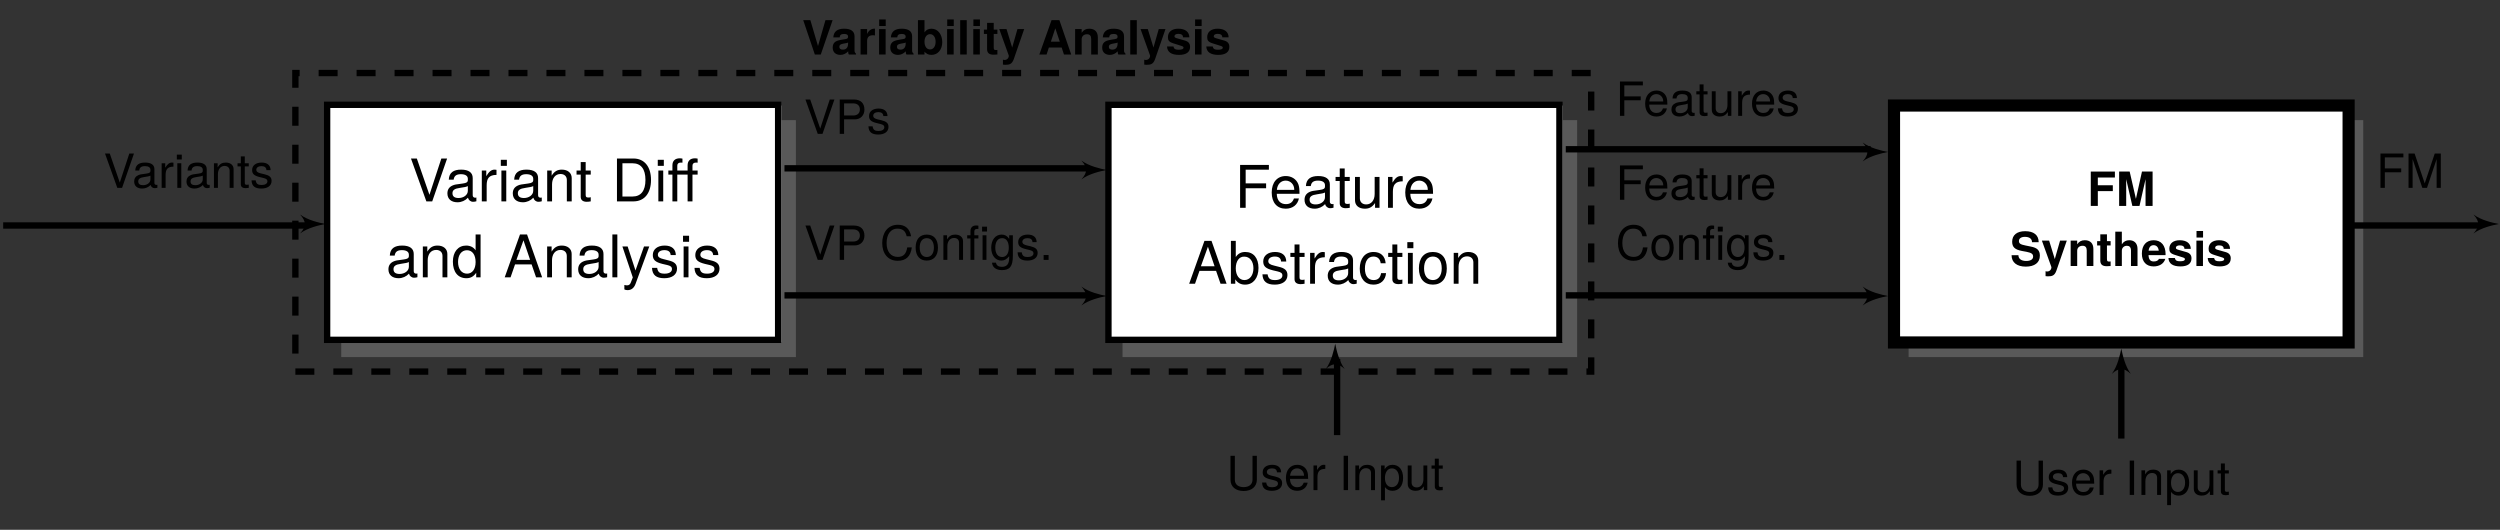 <?xml version="1.0" encoding="UTF-8"?>
<svg xmlns="http://www.w3.org/2000/svg" xmlns:xlink="http://www.w3.org/1999/xlink" width="393.574pt" height="83.403pt" viewBox="0 0 393.574 83.403" version="1.1">
<rect x="0" y="0" width="393.574" height="83.403" fill="#333333" stroke="none"/>
<defs>
<g>
<symbol overflow="visible" id="glyph0-0">
<path style="stroke:none;" d=""/>
</symbol>
<symbol overflow="visible" id="glyph0-1">
<path style="stroke:none;" d="M 4.797 -5.406 L 3.672 -5.406 L 2.5 -1.328 L 1.297 -5.406 L 0.172 -5.406 L 2 0 L 2.938 0 Z "/>
</symbol>
<symbol overflow="visible" id="glyph0-2">
<path style="stroke:none;" d="M 3.875 0 L 3.875 -0.125 C 3.703 -0.297 3.641 -0.406 3.641 -0.609 L 3.641 -2.844 C 3.641 -3.656 3.094 -4.062 2 -4.062 C 0.922 -4.062 0.359 -3.609 0.297 -2.688 L 1.297 -2.688 C 1.344 -3.094 1.516 -3.234 2.031 -3.234 C 2.422 -3.234 2.625 -3.094 2.625 -2.828 C 2.625 -2.406 2.312 -2.453 1.797 -2.359 L 1.391 -2.281 C 0.594 -2.141 0.203 -1.812 0.203 -1.078 C 0.203 -0.297 0.75 0.062 1.422 0.062 C 1.859 0.062 2.281 -0.125 2.641 -0.5 C 2.641 -0.297 2.656 -0.125 2.75 0 Z M 2.625 -1.703 C 2.625 -1.109 2.328 -0.766 1.812 -0.766 C 1.453 -0.766 1.25 -0.906 1.25 -1.203 C 1.25 -1.5 1.406 -1.609 1.844 -1.703 L 2.188 -1.766 C 2.469 -1.812 2.516 -1.828 2.625 -1.891 Z "/>
</symbol>
<symbol overflow="visible" id="glyph0-3">
<path style="stroke:none;" d="M 2.734 -3 L 2.734 -4.062 C 2.688 -4.062 2.641 -4.062 2.609 -4.062 C 2.141 -4.062 1.719 -3.75 1.5 -3.219 L 1.5 -4 L 0.469 -4 L 0.469 0 L 1.5 0 L 1.5 -2.125 C 1.5 -2.734 1.812 -3.031 2.422 -3.031 C 2.531 -3.031 2.594 -3.031 2.734 -3 Z "/>
</symbol>
<symbol overflow="visible" id="glyph0-4">
<path style="stroke:none;" d="M 1.531 0 L 1.531 -4 L 0.5 -4 L 0.5 0 Z M 1.547 -4.484 L 1.547 -5.516 L 0.516 -5.516 L 0.516 -4.484 Z "/>
</symbol>
<symbol overflow="visible" id="glyph0-5">
<path style="stroke:none;" d="M 4.266 -1.953 C 4.266 -3.078 3.625 -4.062 2.578 -4.062 C 2.078 -4.062 1.719 -3.875 1.469 -3.484 L 1.469 -5.406 L 0.438 -5.406 L 0.438 0 L 1.469 0 L 1.469 -0.453 C 1.719 -0.125 2.078 0.062 2.578 0.062 C 3.531 0.062 4.266 -0.734 4.266 -1.953 Z M 3.219 -2 C 3.219 -1.266 2.859 -0.797 2.344 -0.797 C 1.828 -0.797 1.469 -1.25 1.469 -2.016 C 1.469 -2.734 1.828 -3.203 2.344 -3.203 C 2.859 -3.203 3.219 -2.734 3.219 -2 Z "/>
</symbol>
<symbol overflow="visible" id="glyph0-6">
<path style="stroke:none;" d="M 1.531 0 L 1.531 -5.406 L 0.5 -5.406 L 0.5 0 Z "/>
</symbol>
<symbol overflow="visible" id="glyph0-7">
<path style="stroke:none;" d="M 2.234 0 L 2.234 -0.719 C 2.125 -0.719 2.062 -0.703 2 -0.703 C 1.719 -0.703 1.656 -0.781 1.656 -1.141 L 1.656 -3.234 L 2.234 -3.234 L 2.234 -3.922 L 1.656 -3.922 L 1.656 -4.984 L 0.609 -4.984 L 0.609 -3.922 L 0.109 -3.922 L 0.109 -3.234 L 0.609 -3.234 L 0.609 -0.859 C 0.609 -0.234 0.953 0.031 1.625 0.031 C 1.859 0.031 2.047 0 2.234 0 Z "/>
</symbol>
<symbol overflow="visible" id="glyph0-8">
<path style="stroke:none;" d="M 3.984 -4 L 2.922 -4 L 2.094 -1.094 L 1.203 -4 L 0.062 -4 L 1.562 0.172 L 1.562 0.188 C 1.562 0.562 1.281 0.859 0.906 0.859 C 0.828 0.859 0.766 0.859 0.641 0.812 L 0.641 1.594 C 0.797 1.609 0.875 1.625 1 1.625 C 1.703 1.625 2.062 1.5 2.344 0.734 Z "/>
</symbol>
<symbol overflow="visible" id="glyph0-9">
<path style="stroke:none;" d="M 5.203 0 L 3.344 -5.406 L 2.109 -5.406 L 0.188 0 L 1.328 0 L 1.688 -1.094 L 3.703 -1.094 L 4.062 0 Z M 3.406 -2.016 L 2 -2.016 L 2.703 -4.125 Z "/>
</symbol>
<symbol overflow="visible" id="glyph0-10">
<path style="stroke:none;" d="M 4.047 0 L 4.047 -2.688 C 4.047 -3.562 3.562 -4.062 2.703 -4.062 C 2.156 -4.062 1.797 -3.859 1.5 -3.422 L 1.5 -4 L 0.469 -4 L 0.469 0 L 1.5 0 L 1.5 -2.406 C 1.5 -2.875 1.844 -3.188 2.344 -3.188 C 2.781 -3.188 3 -2.938 3 -2.469 L 3 0 Z "/>
</symbol>
<symbol overflow="visible" id="glyph0-11">
<path style="stroke:none;" d="M 3.844 -1.188 L 3.844 -1.234 C 3.844 -1.703 3.594 -2.031 3.062 -2.188 L 1.75 -2.562 C 1.469 -2.656 1.391 -2.719 1.391 -2.875 C 1.391 -3.109 1.625 -3.25 2 -3.25 C 2.484 -3.25 2.734 -3.078 2.734 -2.703 L 3.734 -2.703 C 3.719 -3.562 3.078 -4.062 2 -4.062 C 0.984 -4.062 0.359 -3.562 0.359 -2.734 C 0.359 -2.25 0.484 -1.984 1.234 -1.75 L 2.469 -1.359 C 2.719 -1.281 2.812 -1.203 2.812 -1.094 C 2.812 -0.844 2.531 -0.75 2.047 -0.75 C 1.562 -0.75 1.312 -0.844 1.234 -1.266 L 0.219 -1.266 C 0.25 -0.391 0.891 0.062 2.109 0.062 C 3.234 0.062 3.844 -0.375 3.844 -1.188 Z "/>
</symbol>
<symbol overflow="visible" id="glyph0-12">
<path style="stroke:none;" d="M 4.344 -4.469 L 4.344 -5.406 L 0.547 -5.406 L 0.547 0 L 1.656 0 L 1.656 -2.328 L 4.016 -2.328 L 4.016 -3.25 L 1.656 -3.25 L 1.656 -4.469 Z "/>
</symbol>
<symbol overflow="visible" id="glyph0-13">
<path style="stroke:none;" d="M 5.75 0 L 5.75 -5.406 L 4.078 -5.406 L 3.125 -1.109 L 2.141 -5.406 L 0.484 -5.406 L 0.484 0 L 1.594 0 L 1.594 -4.203 L 2.562 0 L 3.688 0 L 4.641 -4.203 L 4.641 0 Z "/>
</symbol>
<symbol overflow="visible" id="glyph0-14">
<path style="stroke:none;" d="M 4.688 -1.625 C 4.688 -2.469 4.266 -2.875 3.266 -3.062 L 2.422 -3.234 C 1.625 -3.391 1.391 -3.547 1.391 -3.938 C 1.391 -4.344 1.75 -4.594 2.328 -4.594 C 3.031 -4.594 3.453 -4.297 3.453 -3.75 L 4.5 -3.75 C 4.5 -4.891 3.703 -5.484 2.375 -5.484 C 1.078 -5.484 0.328 -4.875 0.328 -3.828 C 0.328 -2.984 0.75 -2.594 1.844 -2.375 L 2.609 -2.234 C 3.344 -2.078 3.625 -1.922 3.625 -1.484 C 3.625 -1.031 3.203 -0.797 2.531 -0.797 C 1.781 -0.797 1.312 -1.125 1.312 -1.703 L 0.234 -1.703 C 0.234 -0.547 1.094 0.094 2.469 0.094 C 3.859 0.094 4.688 -0.531 4.688 -1.625 Z "/>
</symbol>
<symbol overflow="visible" id="glyph0-15">
<path style="stroke:none;" d="M 4 0 L 4 -2.688 C 4 -3.609 3.453 -4.062 2.703 -4.062 C 2.188 -4.062 1.828 -3.859 1.531 -3.422 L 1.531 -5.406 L 0.5 -5.406 L 0.5 0 L 1.531 0 L 1.531 -2.406 C 1.531 -2.859 1.859 -3.188 2.328 -3.188 C 2.703 -3.188 2.969 -2.984 2.969 -2.438 L 2.969 0 Z "/>
</symbol>
<symbol overflow="visible" id="glyph0-16">
<path style="stroke:none;" d="M 3.891 -1.844 C 3.891 -3.234 3.188 -4.062 2.016 -4.062 C 0.859 -4.062 0.156 -3.281 0.156 -1.953 C 0.156 -0.672 0.859 0.062 2 0.062 C 2.891 0.062 3.609 -0.344 3.844 -1.125 L 2.828 -1.125 C 2.734 -0.844 2.406 -0.719 2.031 -0.719 C 1.547 -0.719 1.234 -0.953 1.203 -1.719 L 3.875 -1.719 Z M 2.812 -2.422 L 1.219 -2.422 C 1.281 -2.969 1.547 -3.281 2 -3.281 C 2.438 -3.281 2.75 -2.984 2.812 -2.422 Z "/>
</symbol>
<symbol overflow="visible" id="glyph1-0">
<path style="stroke:none;" d=""/>
</symbol>
<symbol overflow="visible" id="glyph1-1">
<path style="stroke:none;" d="M 5.969 -6.75 L 5.062 -6.75 L 3.188 -1.031 L 1.203 -6.75 L 0.281 -6.75 L 2.703 0 L 3.625 0 Z "/>
</symbol>
<symbol overflow="visible" id="glyph1-2">
<path style="stroke:none;" d="M 4.953 -0.016 L 4.953 -0.609 C 4.875 -0.578 4.844 -0.578 4.797 -0.578 C 4.516 -0.578 4.375 -0.719 4.375 -0.969 L 4.375 -3.672 C 4.375 -4.531 3.75 -5 2.547 -5 C 1.375 -5 0.656 -4.547 0.609 -3.422 L 1.375 -3.422 C 1.453 -4.016 1.797 -4.281 2.516 -4.281 C 3.219 -4.281 3.609 -4.016 3.609 -3.562 L 3.609 -3.359 C 3.609 -3.031 3.406 -2.891 2.797 -2.812 C 1.703 -2.672 1.531 -2.641 1.234 -2.516 C 0.672 -2.281 0.391 -1.859 0.391 -1.266 C 0.391 -0.375 1 0.141 1.984 0.141 C 2.609 0.141 3.203 -0.125 3.625 -0.578 C 3.719 -0.203 4.047 0.062 4.422 0.062 C 4.594 0.062 4.703 0.047 4.953 -0.016 Z M 3.609 -1.672 C 3.609 -0.984 2.906 -0.531 2.156 -0.531 C 1.547 -0.531 1.188 -0.75 1.188 -1.281 C 1.188 -1.781 1.531 -2.016 2.359 -2.125 C 3.172 -2.25 3.344 -2.281 3.609 -2.406 Z "/>
</symbol>
<symbol overflow="visible" id="glyph1-3">
<path style="stroke:none;" d="M 2.969 -4.172 L 2.969 -4.969 C 2.844 -4.984 2.781 -5 2.672 -5 C 2.172 -5 1.797 -4.703 1.359 -3.969 L 1.359 -4.859 L 0.656 -4.859 L 0.656 0 L 1.422 0 L 1.422 -2.516 C 1.422 -3.609 1.781 -4.156 2.969 -4.172 Z "/>
</symbol>
<symbol overflow="visible" id="glyph1-4">
<path style="stroke:none;" d="M 1.422 0 L 1.422 -4.859 L 0.656 -4.859 L 0.656 0 Z M 1.516 -5.594 L 1.516 -6.547 L 0.562 -6.547 L 0.562 -5.594 Z "/>
</symbol>
<symbol overflow="visible" id="glyph1-5">
<path style="stroke:none;" d="M 4.516 0 L 4.516 -3.672 C 4.516 -4.469 3.906 -5 2.969 -5 C 2.25 -5 1.781 -4.719 1.359 -4.047 L 1.359 -4.859 L 0.656 -4.859 L 0.656 0 L 1.422 0 L 1.422 -2.672 C 1.422 -3.672 1.953 -4.312 2.75 -4.312 C 3.359 -4.312 3.75 -3.953 3.75 -3.359 L 3.75 0 Z "/>
</symbol>
<symbol overflow="visible" id="glyph1-6">
<path style="stroke:none;" d="M 2.359 0 L 2.359 -0.656 C 2.25 -0.625 2.125 -0.609 1.984 -0.609 C 1.656 -0.609 1.562 -0.703 1.562 -1.047 L 1.562 -4.219 L 2.359 -4.219 L 2.359 -4.859 L 1.562 -4.859 L 1.562 -6.188 L 0.781 -6.188 L 0.781 -4.859 L 0.125 -4.859 L 0.125 -4.219 L 0.781 -4.219 L 0.781 -0.703 C 0.781 -0.219 1.125 0.062 1.719 0.062 C 1.906 0.062 2.094 0.047 2.359 0 Z "/>
</symbol>
<symbol overflow="visible" id="glyph1-7">
<path style="stroke:none;" d="M 6.188 -3.375 C 6.188 -5.469 5.141 -6.75 3.422 -6.75 L 0.828 -6.75 L 0.828 0 L 3.422 0 C 5.141 0 6.188 -1.281 6.188 -3.375 Z M 5.312 -3.375 C 5.312 -1.672 4.609 -0.766 3.281 -0.766 L 1.688 -0.766 L 1.688 -6 L 3.281 -6 C 4.609 -6 5.312 -5.094 5.312 -3.375 Z "/>
</symbol>
<symbol overflow="visible" id="glyph1-8">
<path style="stroke:none;" d="M 4.781 -4.219 L 4.781 -4.859 L 3.969 -4.859 L 3.969 -5.609 C 3.969 -5.938 4.156 -6.109 4.516 -6.109 C 4.578 -6.109 4.609 -6.109 4.781 -6.094 L 4.781 -6.734 C 4.609 -6.766 4.5 -6.781 4.344 -6.781 C 3.625 -6.781 3.203 -6.375 3.203 -5.688 L 3.203 -4.859 L 1.578 -4.859 L 1.578 -5.609 C 1.578 -5.938 1.766 -6.109 2.125 -6.109 C 2.188 -6.109 2.219 -6.109 2.391 -6.094 L 2.391 -6.734 C 2.219 -6.766 2.109 -6.781 1.953 -6.781 C 1.234 -6.781 0.812 -6.375 0.812 -5.688 L 0.812 -4.859 L 0.172 -4.859 L 0.172 -4.219 L 0.812 -4.219 L 0.812 0 L 1.578 0 L 1.578 -4.219 L 3.203 -4.219 L 3.203 0 L 3.969 0 L 3.969 -4.219 Z "/>
</symbol>
<symbol overflow="visible" id="glyph1-9">
<path style="stroke:none;" d="M 4.594 0 L 4.594 -6.75 L 3.812 -6.75 L 3.812 -4.25 C 3.5 -4.734 2.969 -5 2.328 -5 C 1.062 -5 0.234 -4.016 0.234 -2.469 C 0.234 -0.828 1.047 0.141 2.359 0.141 C 3.016 0.141 3.484 -0.109 3.906 -0.719 L 3.906 0 Z M 3.812 -2.406 C 3.812 -1.281 3.281 -0.578 2.469 -0.578 C 1.609 -0.578 1.047 -1.297 1.047 -2.422 C 1.047 -3.562 1.609 -4.266 2.453 -4.266 C 3.297 -4.266 3.812 -3.531 3.812 -2.406 Z "/>
</symbol>
<symbol overflow="visible" id="glyph1-10">
<path style="stroke:none;" d="M 6.047 0 L 3.672 -6.75 L 2.562 -6.75 L 0.156 0 L 1.078 0 L 1.781 -2.031 L 4.391 -2.031 L 5.094 0 Z M 4.156 -2.75 L 2 -2.75 L 3.109 -5.828 Z "/>
</symbol>
<symbol overflow="visible" id="glyph1-11">
<path style="stroke:none;" d="M 1.406 0 L 1.406 -6.75 L 0.625 -6.75 L 0.625 0 Z "/>
</symbol>
<symbol overflow="visible" id="glyph1-12">
<path style="stroke:none;" d="M 4.422 -4.859 L 3.594 -4.859 L 2.25 -1.078 L 1.016 -4.859 L 0.188 -4.859 L 1.828 0.016 L 1.531 0.781 C 1.406 1.125 1.234 1.266 0.906 1.266 C 0.797 1.266 0.672 1.234 0.5 1.203 L 0.5 1.906 C 0.656 1.984 0.812 2.016 1.016 2.016 C 1.562 2.016 2.016 1.719 2.266 1.016 Z "/>
</symbol>
<symbol overflow="visible" id="glyph1-13">
<path style="stroke:none;" d="M 4.25 -1.359 C 4.25 -2.078 3.844 -2.453 2.875 -2.672 L 2.141 -2.859 C 1.516 -3 1.234 -3.203 1.234 -3.547 C 1.234 -4 1.641 -4.281 2.266 -4.281 C 2.891 -4.281 3.219 -4.016 3.25 -3.5 L 4.062 -3.5 C 4.047 -4.453 3.422 -5 2.297 -5 C 1.172 -5 0.438 -4.406 0.438 -3.516 C 0.438 -2.75 0.828 -2.391 1.969 -2.109 L 2.703 -1.938 C 3.234 -1.812 3.453 -1.656 3.453 -1.297 C 3.453 -0.844 3 -0.578 2.312 -0.578 C 1.625 -0.578 1.234 -0.734 1.125 -1.484 L 0.312 -1.484 C 0.359 -0.359 0.984 0.141 2.25 0.141 C 3.469 0.141 4.25 -0.422 4.25 -1.359 Z "/>
</symbol>
<symbol overflow="visible" id="glyph1-14">
<path style="stroke:none;" d="M 5.359 -6 L 5.359 -6.75 L 0.828 -6.75 L 0.828 0 L 1.703 0 L 1.703 -3.078 L 4.922 -3.078 L 4.922 -3.844 L 1.703 -3.844 L 1.703 -6 Z "/>
</symbol>
<symbol overflow="visible" id="glyph1-15">
<path style="stroke:none;" d="M 4.75 -2.203 C 4.75 -2.906 4.703 -3.359 4.562 -3.719 C 4.25 -4.516 3.5 -5 2.594 -5 C 1.234 -5 0.375 -4 0.375 -2.406 C 0.375 -0.812 1.219 0.141 2.578 0.141 C 3.688 0.141 4.453 -0.484 4.656 -1.469 L 3.875 -1.469 C 3.656 -0.828 3.219 -0.578 2.609 -0.578 C 1.797 -0.578 1.188 -1.094 1.172 -2.203 Z M 3.922 -2.891 C 3.922 -2.891 3.922 -2.859 3.922 -2.828 L 1.188 -2.828 C 1.266 -3.703 1.812 -4.281 2.578 -4.281 C 3.344 -4.281 3.922 -3.656 3.922 -2.891 Z "/>
</symbol>
<symbol overflow="visible" id="glyph1-16">
<path style="stroke:none;" d="M 4.469 0 L 4.469 -4.859 L 3.703 -4.859 L 3.703 -2.172 C 3.703 -1.188 3.172 -0.531 2.375 -0.531 C 1.766 -0.531 1.375 -0.906 1.375 -1.484 L 1.375 -4.859 L 0.609 -4.859 L 0.609 -1.188 C 0.609 -0.375 1.203 0.141 2.156 0.141 C 2.859 0.141 3.312 -0.109 3.766 -0.75 L 3.766 0 Z "/>
</symbol>
<symbol overflow="visible" id="glyph1-17">
<path style="stroke:none;" d="M 4.844 -2.484 C 4.844 -4.062 4.047 -5 2.766 -5 C 2.109 -5 1.625 -4.75 1.266 -4.203 L 1.266 -6.75 L 0.5 -6.75 L 0.5 0 L 1.188 0 L 1.188 -0.688 C 1.562 -0.125 2.062 0.141 2.734 0.141 C 4.016 0.141 4.844 -0.906 4.844 -2.484 Z M 4.047 -2.438 C 4.047 -1.328 3.469 -0.578 2.625 -0.578 C 1.812 -0.578 1.266 -1.328 1.266 -2.422 C 1.266 -3.562 1.812 -4.312 2.625 -4.266 C 3.484 -4.266 4.047 -3.516 4.047 -2.438 Z "/>
</symbol>
<symbol overflow="visible" id="glyph1-18">
<path style="stroke:none;" d="M 4.422 -1.672 L 3.641 -1.672 C 3.516 -0.891 3.109 -0.578 2.453 -0.578 C 1.609 -0.578 1.094 -1.234 1.094 -2.375 C 1.094 -3.594 1.594 -4.281 2.438 -4.281 C 3.078 -4.281 3.5 -3.906 3.578 -3.219 L 4.359 -3.219 C 4.266 -4.406 3.531 -5 2.453 -5 C 1.141 -5 0.281 -4 0.281 -2.375 C 0.281 -0.812 1.125 0.141 2.438 0.141 C 3.594 0.141 4.328 -0.562 4.422 -1.672 Z "/>
</symbol>
<symbol overflow="visible" id="glyph1-19">
<path style="stroke:none;" d="M 4.719 -2.391 C 4.719 -4.062 3.922 -5 2.516 -5 C 1.156 -5 0.328 -4.062 0.328 -2.422 C 0.328 -0.797 1.156 0.141 2.531 0.141 C 3.891 0.141 4.719 -0.797 4.719 -2.391 Z M 3.922 -2.406 C 3.922 -1.266 3.375 -0.578 2.531 -0.578 C 1.672 -0.578 1.141 -1.25 1.141 -2.422 C 1.141 -3.594 1.672 -4.281 2.531 -4.281 C 3.406 -4.281 3.922 -3.609 3.922 -2.406 Z "/>
</symbol>
<symbol overflow="visible" id="glyph2-0">
<path style="stroke:none;" d=""/>
</symbol>
<symbol overflow="visible" id="glyph2-1">
<path style="stroke:none;" d="M 4.781 -1.641 L 4.781 -5.406 L 4.094 -5.406 L 4.094 -1.641 C 4.094 -0.922 3.562 -0.469 2.703 -0.469 C 1.891 -0.469 1.312 -0.859 1.312 -1.641 L 1.312 -5.406 L 0.625 -5.406 L 0.625 -1.641 C 0.625 -0.547 1.422 0.141 2.703 0.141 C 3.969 0.141 4.781 -0.562 4.781 -1.641 Z "/>
</symbol>
<symbol overflow="visible" id="glyph2-2">
<path style="stroke:none;" d="M 3.406 -1.094 C 3.406 -1.672 3.078 -1.953 2.297 -2.141 L 1.703 -2.281 C 1.203 -2.406 1 -2.562 1 -2.844 C 1 -3.188 1.312 -3.422 1.812 -3.422 C 2.312 -3.422 2.578 -3.203 2.594 -2.797 L 3.25 -2.797 C 3.234 -3.562 2.734 -3.984 1.844 -3.984 C 0.938 -3.984 0.344 -3.531 0.344 -2.812 C 0.344 -2.203 0.656 -1.906 1.578 -1.688 L 2.156 -1.547 C 2.578 -1.438 2.75 -1.312 2.75 -1.031 C 2.75 -0.672 2.391 -0.453 1.844 -0.453 C 1.297 -0.453 0.984 -0.594 0.906 -1.188 L 0.25 -1.188 C 0.281 -0.281 0.781 0.109 1.797 0.109 C 2.781 0.109 3.406 -0.344 3.406 -1.094 Z "/>
</symbol>
<symbol overflow="visible" id="glyph2-3">
<path style="stroke:none;" d="M 3.797 -1.766 C 3.797 -2.328 3.75 -2.688 3.641 -2.969 C 3.391 -3.609 2.797 -3.984 2.078 -3.984 C 1 -3.984 0.297 -3.188 0.297 -1.922 C 0.297 -0.641 0.969 0.109 2.062 0.109 C 2.953 0.109 3.562 -0.391 3.719 -1.172 L 3.094 -1.172 C 2.922 -0.672 2.578 -0.453 2.078 -0.453 C 1.438 -0.453 0.953 -0.875 0.938 -1.766 Z M 3.141 -2.312 C 3.141 -2.312 3.141 -2.281 3.141 -2.266 L 0.953 -2.266 C 1 -2.953 1.438 -3.422 2.062 -3.422 C 2.672 -3.422 3.141 -2.922 3.141 -2.312 Z "/>
</symbol>
<symbol overflow="visible" id="glyph2-4">
<path style="stroke:none;" d="M 2.375 -3.344 L 2.375 -3.969 C 2.281 -3.984 2.219 -3.984 2.141 -3.984 C 1.734 -3.984 1.438 -3.75 1.078 -3.172 L 1.078 -3.875 L 0.516 -3.875 L 0.516 0 L 1.141 0 L 1.141 -2.016 C 1.141 -2.891 1.422 -3.328 2.375 -3.344 Z "/>
</symbol>
<symbol overflow="visible" id="glyph2-5">
<path style="stroke:none;" d="M 1.422 0 L 1.422 -5.406 L 0.734 -5.406 L 0.734 0 Z "/>
</symbol>
<symbol overflow="visible" id="glyph2-6">
<path style="stroke:none;" d="M 3.609 0 L 3.609 -2.938 C 3.609 -3.578 3.125 -3.984 2.375 -3.984 C 1.797 -3.984 1.422 -3.766 1.094 -3.234 L 1.094 -3.875 L 0.516 -3.875 L 0.516 0 L 1.141 0 L 1.141 -2.141 C 1.141 -2.938 1.562 -3.453 2.188 -3.453 C 2.688 -3.453 2.984 -3.156 2.984 -2.688 L 2.984 0 Z "/>
</symbol>
<symbol overflow="visible" id="glyph2-7">
<path style="stroke:none;" d="M 3.875 -1.906 C 3.875 -3.203 3.234 -3.984 2.203 -3.984 C 1.688 -3.984 1.266 -3.75 0.969 -3.297 L 0.969 -3.875 L 0.406 -3.875 L 0.406 1.609 L 1.016 1.609 L 1.016 -0.469 C 1.344 -0.062 1.703 0.109 2.219 0.109 C 3.219 0.109 3.875 -0.672 3.875 -1.906 Z M 3.234 -1.922 C 3.234 -1.031 2.781 -0.469 2.109 -0.469 C 1.453 -0.469 1.016 -1 1.016 -1.906 C 1.016 -2.828 1.453 -3.422 2.109 -3.422 C 2.781 -3.422 3.234 -2.844 3.234 -1.922 Z "/>
</symbol>
<symbol overflow="visible" id="glyph2-8">
<path style="stroke:none;" d="M 3.562 0 L 3.562 -3.875 L 2.953 -3.875 L 2.953 -1.734 C 2.953 -0.953 2.547 -0.422 1.891 -0.422 C 1.406 -0.422 1.094 -0.719 1.094 -1.188 L 1.094 -3.875 L 0.484 -3.875 L 0.484 -0.953 C 0.484 -0.297 0.969 0.109 1.719 0.109 C 2.281 0.109 2.656 -0.094 3.016 -0.594 L 3.016 0 Z "/>
</symbol>
<symbol overflow="visible" id="glyph2-9">
<path style="stroke:none;" d="M 1.875 0 L 1.875 -0.516 C 1.797 -0.5 1.703 -0.484 1.578 -0.484 C 1.312 -0.484 1.25 -0.562 1.25 -0.844 L 1.25 -3.375 L 1.875 -3.375 L 1.875 -3.875 L 1.25 -3.875 L 1.25 -4.953 L 0.625 -4.953 L 0.625 -3.875 L 0.109 -3.875 L 0.109 -3.375 L 0.625 -3.375 L 0.625 -0.562 C 0.625 -0.172 0.891 0.047 1.375 0.047 C 1.531 0.047 1.672 0.031 1.875 0 Z "/>
</symbol>
<symbol overflow="visible" id="glyph2-10">
<path style="stroke:none;" d="M 4.781 -5.406 L 4.047 -5.406 L 2.547 -0.828 L 0.969 -5.406 L 0.219 -5.406 L 2.156 0 L 2.906 0 Z "/>
</symbol>
<symbol overflow="visible" id="glyph2-11">
<path style="stroke:none;" d="M 4.562 -3.812 C 4.562 -4.828 3.969 -5.406 2.906 -5.406 L 0.672 -5.406 L 0.672 0 L 1.359 0 L 1.359 -2.281 L 3.062 -2.281 C 3.953 -2.281 4.562 -2.922 4.562 -3.812 Z M 3.844 -3.844 C 3.844 -3.25 3.453 -2.891 2.797 -2.891 L 1.359 -2.891 L 1.359 -4.797 L 2.797 -4.797 C 3.453 -4.797 3.844 -4.438 3.844 -3.844 Z "/>
</symbol>
<symbol overflow="visible" id="glyph2-12">
<path style="stroke:none;" d="M 5.016 -1.969 L 4.297 -1.969 C 4.141 -0.953 3.703 -0.469 2.797 -0.469 C 1.719 -0.469 1.047 -1.297 1.047 -2.641 C 1.047 -4.031 1.703 -4.922 2.734 -4.922 C 3.578 -4.922 4.031 -4.547 4.203 -3.719 L 4.906 -3.719 C 4.688 -4.906 4 -5.531 2.828 -5.531 C 1.188 -5.531 0.359 -4.219 0.359 -2.641 C 0.359 -1.062 1.203 0.141 2.797 0.141 C 4.109 0.141 4.844 -0.562 5.016 -1.969 Z "/>
</symbol>
<symbol overflow="visible" id="glyph2-13">
<path style="stroke:none;" d="M 3.781 -1.906 C 3.781 -3.25 3.141 -3.984 2.016 -3.984 C 0.922 -3.984 0.266 -3.25 0.266 -1.938 C 0.266 -0.641 0.922 0.109 2.016 0.109 C 3.109 0.109 3.781 -0.641 3.781 -1.906 Z M 3.141 -1.922 C 3.141 -1 2.703 -0.453 2.016 -0.453 C 1.328 -0.453 0.906 -1 0.906 -1.938 C 0.906 -2.875 1.328 -3.422 2.016 -3.422 C 2.719 -3.422 3.141 -2.875 3.141 -1.922 Z "/>
</symbol>
<symbol overflow="visible" id="glyph2-14">
<path style="stroke:none;" d="M 1.906 -3.375 L 1.906 -3.875 L 1.266 -3.875 L 1.266 -4.484 C 1.266 -4.75 1.422 -4.875 1.703 -4.875 C 1.75 -4.875 1.766 -4.875 1.906 -4.875 L 1.906 -5.391 C 1.766 -5.406 1.688 -5.422 1.562 -5.422 C 1 -5.422 0.656 -5.094 0.656 -4.547 L 0.656 -3.875 L 0.141 -3.875 L 0.141 -3.375 L 0.656 -3.375 L 0.656 0 L 1.266 0 L 1.266 -3.375 Z M 3.172 0 L 3.172 -3.875 L 2.562 -3.875 L 2.562 0 Z M 3.266 -4.469 L 3.266 -5.234 L 2.484 -5.234 L 2.484 -4.469 Z "/>
</symbol>
<symbol overflow="visible" id="glyph2-15">
<path style="stroke:none;" d="M 3.625 -0.641 L 3.625 -3.875 L 3.047 -3.875 L 3.047 -3.312 C 2.734 -3.781 2.359 -3.984 1.859 -3.984 C 0.875 -3.984 0.219 -3.156 0.219 -1.906 C 0.219 -0.688 0.906 0.109 1.812 0.109 C 2.297 0.109 2.641 -0.094 3.047 -0.578 L 3.047 -0.328 C 3.047 0.703 2.625 1.094 1.906 1.094 C 1.422 1.094 1.047 0.922 0.969 0.438 L 0.344 0.438 C 0.406 1.172 0.984 1.609 1.891 1.609 C 3.109 1.609 3.625 1.078 3.625 -0.641 Z M 2.984 -1.922 C 2.984 -1 2.594 -0.453 1.938 -0.453 C 1.266 -0.453 0.859 -1 0.859 -1.938 C 0.859 -2.875 1.281 -3.422 1.938 -3.422 C 2.594 -3.422 2.984 -2.859 2.984 -1.922 Z "/>
</symbol>
<symbol overflow="visible" id="glyph2-16">
<path style="stroke:none;" d="M 1.422 0 L 1.422 -0.766 L 0.641 -0.766 L 0.641 0 Z "/>
</symbol>
<symbol overflow="visible" id="glyph2-17">
<path style="stroke:none;" d="M 3.969 -0.016 L 3.969 -0.484 C 3.891 -0.469 3.859 -0.469 3.828 -0.469 C 3.609 -0.469 3.5 -0.578 3.5 -0.766 L 3.5 -2.938 C 3.5 -3.625 2.984 -3.984 2.031 -3.984 C 1.094 -3.984 0.516 -3.625 0.484 -2.734 L 1.109 -2.734 C 1.156 -3.203 1.438 -3.422 2.016 -3.422 C 2.562 -3.422 2.875 -3.219 2.875 -2.844 L 2.875 -2.688 C 2.875 -2.422 2.719 -2.312 2.234 -2.25 C 1.359 -2.141 1.234 -2.109 1 -2.016 C 0.547 -1.828 0.312 -1.484 0.312 -1 C 0.312 -0.297 0.797 0.109 1.578 0.109 C 2.078 0.109 2.562 -0.094 2.906 -0.453 C 2.969 -0.156 3.234 0.047 3.547 0.047 C 3.672 0.047 3.766 0.031 3.969 -0.016 Z M 2.875 -1.344 C 2.875 -0.781 2.312 -0.422 1.719 -0.422 C 1.234 -0.422 0.953 -0.594 0.953 -1.016 C 0.953 -1.422 1.234 -1.609 1.891 -1.703 C 2.547 -1.797 2.672 -1.828 2.875 -1.922 Z "/>
</symbol>
<symbol overflow="visible" id="glyph2-18">
<path style="stroke:none;" d="M 1.141 0 L 1.141 -3.875 L 0.516 -3.875 L 0.516 0 Z M 1.219 -4.469 L 1.219 -5.234 L 0.438 -5.234 L 0.438 -4.469 Z "/>
</symbol>
<symbol overflow="visible" id="glyph2-19">
<path style="stroke:none;" d="M 4.281 -4.797 L 4.281 -5.406 L 0.672 -5.406 L 0.672 0 L 1.359 0 L 1.359 -2.453 L 3.938 -2.453 L 3.938 -3.062 L 1.359 -3.062 L 1.359 -4.797 Z "/>
</symbol>
<symbol overflow="visible" id="glyph2-20">
<path style="stroke:none;" d="M 5.641 0 L 5.641 -5.406 L 4.688 -5.406 L 3.109 -0.703 L 1.516 -5.406 L 0.562 -5.406 L 0.562 0 L 1.203 0 L 1.203 -4.531 L 2.734 0 L 3.469 0 L 4.984 -4.531 L 4.984 0 Z "/>
</symbol>
</g>
</defs>
<g id="surface1">
<path style="fill:none;stroke-width:1;stroke-linecap:butt;stroke-linejoin:miter;stroke:rgb(0%,0%,0%);stroke-opacity:1;stroke-dasharray:2.989,2.989;stroke-miterlimit:10;" d="M -40.708 -23.237 L 163.292 -23.237 L 163.292 23.763 L -40.708 23.763 Z " transform="matrix(1,0,0,-1,87.208,35.263)"/>
<g style="fill:rgb(0%,0%,0%);fill-opacity:1;">
  <use xlink:href="#glyph0-1" x="126.278" y="8.58"/>
</g>
<g style="fill:rgb(0%,0%,0%);fill-opacity:1;">
  <use xlink:href="#glyph0-2" x="130.888" y="8.58"/>
  <use xlink:href="#glyph0-3" x="135.009" y="8.58"/>
  <use xlink:href="#glyph0-4" x="137.893" y="8.58"/>
  <use xlink:href="#glyph0-2" x="139.953" y="8.58"/>
  <use xlink:href="#glyph0-5" x="144.074" y="8.58"/>
  <use xlink:href="#glyph0-4" x="148.603" y="8.58"/>
  <use xlink:href="#glyph0-6" x="150.664" y="8.58"/>
  <use xlink:href="#glyph0-4" x="152.724" y="8.58"/>
  <use xlink:href="#glyph0-7" x="154.785" y="8.58"/>
  <use xlink:href="#glyph0-8" x="157.253" y="8.58"/>
</g>
<g style="fill:rgb(0%,0%,0%);fill-opacity:1;">
  <use xlink:href="#glyph0-9" x="163.435" y="8.58"/>
  <use xlink:href="#glyph0-10" x="168.786" y="8.58"/>
  <use xlink:href="#glyph0-2" x="173.315" y="8.58"/>
  <use xlink:href="#glyph0-6" x="177.436" y="8.58"/>
  <use xlink:href="#glyph0-8" x="179.497" y="8.58"/>
</g>
<g style="fill:rgb(0%,0%,0%);fill-opacity:1;">
  <use xlink:href="#glyph0-11" x="183.507" y="8.58"/>
  <use xlink:href="#glyph0-4" x="187.628" y="8.58"/>
  <use xlink:href="#glyph0-11" x="189.689" y="8.58"/>
</g>
<path style=" stroke:none;fill-rule:nonzero;fill:rgb(50%,50%,50%);fill-opacity:0.5;" d="M 53.723 56.215 L 125.293 56.215 L 125.293 18.914 L 53.723 18.914 Z "/>
<path style=" stroke:none;fill-rule:nonzero;fill:rgb(100%,100%,100%);fill-opacity:1;" d="M 51.422 53.914 L 122.996 53.914 L 122.996 16.613 L 51.422 16.613 Z "/>
<path style="fill:none;stroke-width:1;stroke-linecap:butt;stroke-linejoin:miter;stroke:rgb(0%,0%,0%);stroke-opacity:1;stroke-miterlimit:10;" d="M -35.708 -18.237 L 35.292 -18.237 L 35.292 18.763 L -35.708 18.763 Z " transform="matrix(1,0,0,-1,87.208,35.263)"/>
<g style="fill:rgb(0%,0%,0%);fill-opacity:1;">
  <use xlink:href="#glyph1-1" x="64.419" y="31.704"/>
</g>
<g style="fill:rgb(0%,0%,0%);fill-opacity:1;">
  <use xlink:href="#glyph1-2" x="70.043" y="31.704"/>
  <use xlink:href="#glyph1-3" x="75.194" y="31.704"/>
  <use xlink:href="#glyph1-4" x="78.28" y="31.704"/>
  <use xlink:href="#glyph1-2" x="80.337" y="31.704"/>
  <use xlink:href="#glyph1-5" x="85.488" y="31.704"/>
  <use xlink:href="#glyph1-6" x="90.64" y="31.704"/>
</g>
<g style="fill:rgb(0%,0%,0%);fill-opacity:1;">
  <use xlink:href="#glyph1-7" x="96.301" y="31.704"/>
  <use xlink:href="#glyph1-4" x="102.99" y="31.704"/>
  <use xlink:href="#glyph1-8" x="105.047" y="31.704"/>
</g>
<g style="fill:rgb(0%,0%,0%);fill-opacity:1;">
  <use xlink:href="#glyph1-2" x="60.76" y="43.659"/>
  <use xlink:href="#glyph1-5" x="65.911" y="43.659"/>
  <use xlink:href="#glyph1-9" x="71.063" y="43.659"/>
</g>
<g style="fill:rgb(0%,0%,0%);fill-opacity:1;">
  <use xlink:href="#glyph1-10" x="79.3" y="43.659"/>
  <use xlink:href="#glyph1-5" x="85.48" y="43.659"/>
  <use xlink:href="#glyph1-2" x="90.631" y="43.659"/>
  <use xlink:href="#glyph1-11" x="95.782" y="43.659"/>
</g>
<g style="fill:rgb(0%,0%,0%);fill-opacity:1;">
  <use xlink:href="#glyph1-12" x="97.793" y="43.659"/>
</g>
<g style="fill:rgb(0%,0%,0%);fill-opacity:1;">
  <use xlink:href="#glyph1-13" x="102.333" y="43.659"/>
  <use xlink:href="#glyph1-4" x="106.966" y="43.659"/>
  <use xlink:href="#glyph1-13" x="109.022" y="43.659"/>
</g>
<path style=" stroke:none;fill-rule:nonzero;fill:rgb(50%,50%,50%);fill-opacity:0.5;" d="M 176.719 56.215 L 248.289 56.215 L 248.289 18.914 L 176.719 18.914 Z "/>
<path style=" stroke:none;fill-rule:nonzero;fill:rgb(100%,100%,100%);fill-opacity:1;" d="M 174.418 53.914 L 245.992 53.914 L 245.992 16.613 L 174.418 16.613 Z "/>
<path style="fill:none;stroke-width:1;stroke-linecap:butt;stroke-linejoin:miter;stroke:rgb(0%,0%,0%);stroke-opacity:1;stroke-miterlimit:10;" d="M 87.292 -18.237 L 158.292 -18.237 L 158.292 18.763 L 87.292 18.763 Z " transform="matrix(1,0,0,-1,87.208,35.263)"/>
<g style="fill:rgb(0%,0%,0%);fill-opacity:1;">
  <use xlink:href="#glyph1-14" x="194.401" y="32.714"/>
</g>
<g style="fill:rgb(0%,0%,0%);fill-opacity:1;">
  <use xlink:href="#glyph1-15" x="199.83" y="32.714"/>
  <use xlink:href="#glyph1-2" x="204.982" y="32.714"/>
  <use xlink:href="#glyph1-6" x="210.133" y="32.714"/>
  <use xlink:href="#glyph1-16" x="212.709" y="32.714"/>
  <use xlink:href="#glyph1-3" x="217.86" y="32.714"/>
</g>
<g style="fill:rgb(0%,0%,0%);fill-opacity:1;">
  <use xlink:href="#glyph1-15" x="220.853" y="32.714"/>
</g>
<g style="fill:rgb(0%,0%,0%);fill-opacity:1;">
  <use xlink:href="#glyph1-10" x="187.054" y="44.669"/>
</g>
<g style="fill:rgb(0%,0%,0%);fill-opacity:1;">
  <use xlink:href="#glyph1-17" x="193.28" y="44.669"/>
  <use xlink:href="#glyph1-13" x="198.432" y="44.669"/>
</g>
<g style="fill:rgb(0%,0%,0%);fill-opacity:1;">
  <use xlink:href="#glyph1-6" x="203.018" y="44.669"/>
  <use xlink:href="#glyph1-3" x="205.594" y="44.669"/>
</g>
<g style="fill:rgb(0%,0%,0%);fill-opacity:1;">
  <use xlink:href="#glyph1-2" x="208.633" y="44.669"/>
  <use xlink:href="#glyph1-18" x="213.784" y="44.669"/>
  <use xlink:href="#glyph1-6" x="218.417" y="44.669"/>
  <use xlink:href="#glyph1-4" x="220.992" y="44.669"/>
  <use xlink:href="#glyph1-19" x="223.049" y="44.669"/>
  <use xlink:href="#glyph1-5" x="228.201" y="44.669"/>
</g>
<path style=" stroke:none;fill-rule:nonzero;fill:rgb(50%,50%,50%);fill-opacity:0.5;" d="M 300.473 56.215 L 372.043 56.215 L 372.043 18.914 L 300.473 18.914 Z "/>
<path style="fill-rule:nonzero;fill:rgb(100%,100%,100%);fill-opacity:1;stroke-width:1.913;stroke-linecap:butt;stroke-linejoin:miter;stroke:rgb(0%,0%,0%);stroke-opacity:1;stroke-miterlimit:10;" d="M 210.964 -18.651 L 282.534 -18.651 L 282.534 18.65 L 210.964 18.65 Z " transform="matrix(1,0,0,-1,87.208,35.263)"/>
<g style="fill:rgb(0%,0%,0%);fill-opacity:1;">
  <use xlink:href="#glyph0-12" x="328.603" y="32.416"/>
  <use xlink:href="#glyph0-13" x="333.132" y="32.416"/>
</g>
<g style="fill:rgb(0%,0%,0%);fill-opacity:1;">
  <use xlink:href="#glyph0-14" x="316.447" y="41.88"/>
  <use xlink:href="#glyph0-8" x="321.391" y="41.88"/>
  <use xlink:href="#glyph0-10" x="325.512" y="41.88"/>
  <use xlink:href="#glyph0-7" x="330.041" y="41.88"/>
  <use xlink:href="#glyph0-15" x="332.509" y="41.88"/>
  <use xlink:href="#glyph0-16" x="337.038" y="41.88"/>
  <use xlink:href="#glyph0-11" x="341.159" y="41.88"/>
  <use xlink:href="#glyph0-4" x="345.28" y="41.88"/>
  <use xlink:href="#glyph0-11" x="347.341" y="41.88"/>
</g>
<path style="fill:none;stroke-width:1;stroke-linecap:butt;stroke-linejoin:miter;stroke:rgb(0%,0%,0%);stroke-opacity:1;stroke-miterlimit:10;" d="M 246.749 -33.78 L 246.749 -21.999 " transform="matrix(1,0,0,-1,87.208,35.263)"/>
<path style=" stroke:none;fill-rule:nonzero;fill:rgb(0%,0%,0%);fill-opacity:1;" d="M 333.957 54.871 C 333.758 55.867 333.359 57.66 332.465 58.855 C 333.559 57.859 334.355 57.859 335.453 58.855 C 334.555 57.66 334.156 55.867 333.957 54.871 "/>
<g style="fill:rgb(0%,0%,0%);fill-opacity:1;">
  <use xlink:href="#glyph2-1" x="316.84" y="77.915"/>
  <use xlink:href="#glyph2-2" x="322.192" y="77.915"/>
  <use xlink:href="#glyph2-3" x="325.898" y="77.915"/>
  <use xlink:href="#glyph2-4" x="330.019" y="77.915"/>
</g>
<g style="fill:rgb(0%,0%,0%);fill-opacity:1;">
  <use xlink:href="#glyph2-5" x="334.548" y="77.915"/>
  <use xlink:href="#glyph2-6" x="336.608" y="77.915"/>
</g>
<g style="fill:rgb(0%,0%,0%);fill-opacity:1;">
  <use xlink:href="#glyph2-7" x="340.766" y="77.915"/>
  <use xlink:href="#glyph2-8" x="344.887" y="77.915"/>
  <use xlink:href="#glyph2-9" x="349.009" y="77.915"/>
</g>
<path style="fill:none;stroke-width:1;stroke-linecap:butt;stroke-linejoin:miter;stroke:rgb(0%,0%,0%);stroke-opacity:1;stroke-miterlimit:10;" d="M 123.292 -33.237 L 123.292 -21.237 " transform="matrix(1,0,0,-1,87.208,35.263)"/>
<path style=" stroke:none;fill-rule:nonzero;fill:rgb(0%,0%,0%);fill-opacity:1;" d="M 210.203 54.113 C 210.004 55.109 209.605 56.902 208.711 58.098 C 209.805 57.102 210.602 57.102 211.699 58.098 C 210.801 56.902 210.402 55.109 210.203 54.113 "/>
<g style="fill:rgb(0%,0%,0%);fill-opacity:1;">
  <use xlink:href="#glyph2-1" x="193.088" y="77.158"/>
  <use xlink:href="#glyph2-2" x="198.44" y="77.158"/>
  <use xlink:href="#glyph2-3" x="202.146" y="77.158"/>
  <use xlink:href="#glyph2-4" x="206.267" y="77.158"/>
</g>
<g style="fill:rgb(0%,0%,0%);fill-opacity:1;">
  <use xlink:href="#glyph2-5" x="210.796" y="77.158"/>
  <use xlink:href="#glyph2-6" x="212.856" y="77.158"/>
</g>
<g style="fill:rgb(0%,0%,0%);fill-opacity:1;">
  <use xlink:href="#glyph2-7" x="217.014" y="77.158"/>
  <use xlink:href="#glyph2-8" x="221.135" y="77.158"/>
  <use xlink:href="#glyph2-9" x="225.257" y="77.158"/>
</g>
<path style="fill:none;stroke-width:1;stroke-linecap:butt;stroke-linejoin:miter;stroke:rgb(0%,0%,0%);stroke-opacity:1;stroke-miterlimit:10;" d="M 36.292 8.763 L 84.292 8.763 " transform="matrix(1,0,0,-1,87.208,35.263)"/>
<path style=" stroke:none;fill-rule:nonzero;fill:rgb(0%,0%,0%);fill-opacity:1;" d="M 174.219 26.758 C 173.223 26.559 171.43 26.16 170.234 25.266 C 171.23 26.359 171.23 27.156 170.234 28.254 C 171.43 27.355 173.223 26.957 174.219 26.758 "/>
<g style="fill:rgb(0%,0%,0%);fill-opacity:1;">
  <use xlink:href="#glyph2-10" x="126.581" y="21.072"/>
  <use xlink:href="#glyph2-11" x="131.525" y="21.072"/>
  <use xlink:href="#glyph2-2" x="136.469" y="21.072"/>
</g>
<path style="fill:none;stroke-width:1;stroke-linecap:butt;stroke-linejoin:miter;stroke:rgb(0%,0%,0%);stroke-opacity:1;stroke-miterlimit:10;" d="M 36.292 -11.237 L 84.292 -11.237 " transform="matrix(1,0,0,-1,87.208,35.263)"/>
<path style=" stroke:none;fill-rule:nonzero;fill:rgb(0%,0%,0%);fill-opacity:1;" d="M 174.219 46.602 C 173.223 46.402 171.43 46.004 170.234 45.105 C 171.23 46.203 171.23 47 170.234 48.098 C 171.43 47.199 173.223 46.801 174.219 46.602 "/>
<g style="fill:rgb(0%,0%,0%);fill-opacity:1;">
  <use xlink:href="#glyph2-10" x="126.581" y="40.915"/>
  <use xlink:href="#glyph2-11" x="131.525" y="40.915"/>
</g>
<g style="fill:rgb(0%,0%,0%);fill-opacity:1;">
  <use xlink:href="#glyph2-12" x="138.529" y="40.915"/>
  <use xlink:href="#glyph2-13" x="143.881" y="40.915"/>
  <use xlink:href="#glyph2-6" x="148.002" y="40.915"/>
  <use xlink:href="#glyph2-14" x="152.123" y="40.915"/>
  <use xlink:href="#glyph2-15" x="155.829" y="40.915"/>
  <use xlink:href="#glyph2-2" x="159.95" y="40.915"/>
  <use xlink:href="#glyph2-16" x="163.656" y="40.915"/>
</g>
<path style="fill:none;stroke-width:1;stroke-linecap:butt;stroke-linejoin:miter;stroke:rgb(0%,0%,0%);stroke-opacity:1;stroke-miterlimit:10;" d="M -86.708 -0.237 L -38.708 -0.237 " transform="matrix(1,0,0,-1,87.208,35.263)"/>
<path style=" stroke:none;fill-rule:nonzero;fill:rgb(0%,0%,0%);fill-opacity:1;" d="M 51.223 35.262 C 50.227 35.062 48.434 34.664 47.238 33.77 C 48.234 34.863 48.234 35.66 47.238 36.758 C 48.434 35.859 50.227 35.461 51.223 35.262 "/>
<g style="fill:rgb(0%,0%,0%);fill-opacity:1;">
  <use xlink:href="#glyph2-10" x="16.311" y="29.576"/>
</g>
<g style="fill:rgb(0%,0%,0%);fill-opacity:1;">
  <use xlink:href="#glyph2-17" x="20.81" y="29.576"/>
  <use xlink:href="#glyph2-4" x="24.931" y="29.576"/>
  <use xlink:href="#glyph2-18" x="27.4" y="29.576"/>
  <use xlink:href="#glyph2-17" x="29.045" y="29.576"/>
  <use xlink:href="#glyph2-6" x="33.166" y="29.576"/>
  <use xlink:href="#glyph2-9" x="37.287" y="29.576"/>
  <use xlink:href="#glyph2-2" x="39.348" y="29.576"/>
</g>
<path style="fill:none;stroke-width:1;stroke-linecap:butt;stroke-linejoin:miter;stroke:rgb(0%,0%,0%);stroke-opacity:1;stroke-miterlimit:10;" d="M 159.292 11.763 L 207.292 11.763 " transform="matrix(1,0,0,-1,87.208,35.263)"/>
<path style=" stroke:none;fill-rule:nonzero;fill:rgb(0%,0%,0%);fill-opacity:1;" d="M 297.215 23.926 C 296.219 23.727 294.426 23.328 293.23 22.43 C 294.227 23.527 294.227 24.324 293.23 25.418 C 294.426 24.523 296.219 24.125 297.215 23.926 "/>
<g style="fill:rgb(0%,0%,0%);fill-opacity:1;">
  <use xlink:href="#glyph2-19" x="254.357" y="18.238"/>
</g>
<g style="fill:rgb(0%,0%,0%);fill-opacity:1;">
  <use xlink:href="#glyph2-3" x="258.7" y="18.238"/>
  <use xlink:href="#glyph2-17" x="262.822" y="18.238"/>
  <use xlink:href="#glyph2-9" x="266.943" y="18.238"/>
  <use xlink:href="#glyph2-8" x="269.003" y="18.238"/>
  <use xlink:href="#glyph2-4" x="273.124" y="18.238"/>
</g>
<g style="fill:rgb(0%,0%,0%);fill-opacity:1;">
  <use xlink:href="#glyph2-3" x="275.519" y="18.238"/>
  <use xlink:href="#glyph2-2" x="279.64" y="18.238"/>
</g>
<path style="fill:none;stroke-width:1;stroke-linecap:butt;stroke-linejoin:miter;stroke:rgb(0%,0%,0%);stroke-opacity:1;stroke-miterlimit:10;" d="M 159.292 -11.237 L 207.292 -11.237 " transform="matrix(1,0,0,-1,87.208,35.263)"/>
<path style=" stroke:none;fill-rule:nonzero;fill:rgb(0%,0%,0%);fill-opacity:1;" d="M 297.215 46.602 C 296.219 46.402 294.426 46.004 293.23 45.105 C 294.227 46.203 294.227 47 293.23 48.098 C 294.426 47.199 296.219 46.801 297.215 46.602 "/>
<g style="fill:rgb(0%,0%,0%);fill-opacity:1;">
  <use xlink:href="#glyph2-19" x="254.357" y="31.45"/>
</g>
<g style="fill:rgb(0%,0%,0%);fill-opacity:1;">
  <use xlink:href="#glyph2-3" x="258.7" y="31.45"/>
  <use xlink:href="#glyph2-17" x="262.822" y="31.45"/>
  <use xlink:href="#glyph2-9" x="266.943" y="31.45"/>
  <use xlink:href="#glyph2-8" x="269.003" y="31.45"/>
  <use xlink:href="#glyph2-4" x="273.124" y="31.45"/>
</g>
<g style="fill:rgb(0%,0%,0%);fill-opacity:1;">
  <use xlink:href="#glyph2-3" x="275.519" y="31.45"/>
</g>
<g style="fill:rgb(0%,0%,0%);fill-opacity:1;">
  <use xlink:href="#glyph2-12" x="254.357" y="40.915"/>
  <use xlink:href="#glyph2-13" x="259.709" y="40.915"/>
  <use xlink:href="#glyph2-6" x="263.83" y="40.915"/>
  <use xlink:href="#glyph2-14" x="267.951" y="40.915"/>
  <use xlink:href="#glyph2-15" x="271.657" y="40.915"/>
  <use xlink:href="#glyph2-2" x="275.778" y="40.915"/>
  <use xlink:href="#glyph2-16" x="279.484" y="40.915"/>
</g>
<path style="fill:none;stroke-width:1;stroke-linecap:butt;stroke-linejoin:miter;stroke:rgb(0%,0%,0%);stroke-opacity:1;stroke-miterlimit:10;" d="M 283.292 -0.237 L 303.292 -0.237 " transform="matrix(1,0,0,-1,87.208,35.263)"/>
<path style=" stroke:none;fill-rule:nonzero;fill:rgb(0%,0%,0%);fill-opacity:1;" d="M 393.379 35.262 C 392.383 35.062 390.59 34.664 389.395 33.77 C 390.391 34.863 390.391 35.66 389.395 36.758 C 390.59 35.859 392.383 35.461 393.379 35.262 "/>
<g style="fill:rgb(0%,0%,0%);fill-opacity:1;">
  <use xlink:href="#glyph2-19" x="374.084" y="29.576"/>
  <use xlink:href="#glyph2-20" x="378.613" y="29.576"/>
</g>
</g>
</svg>

